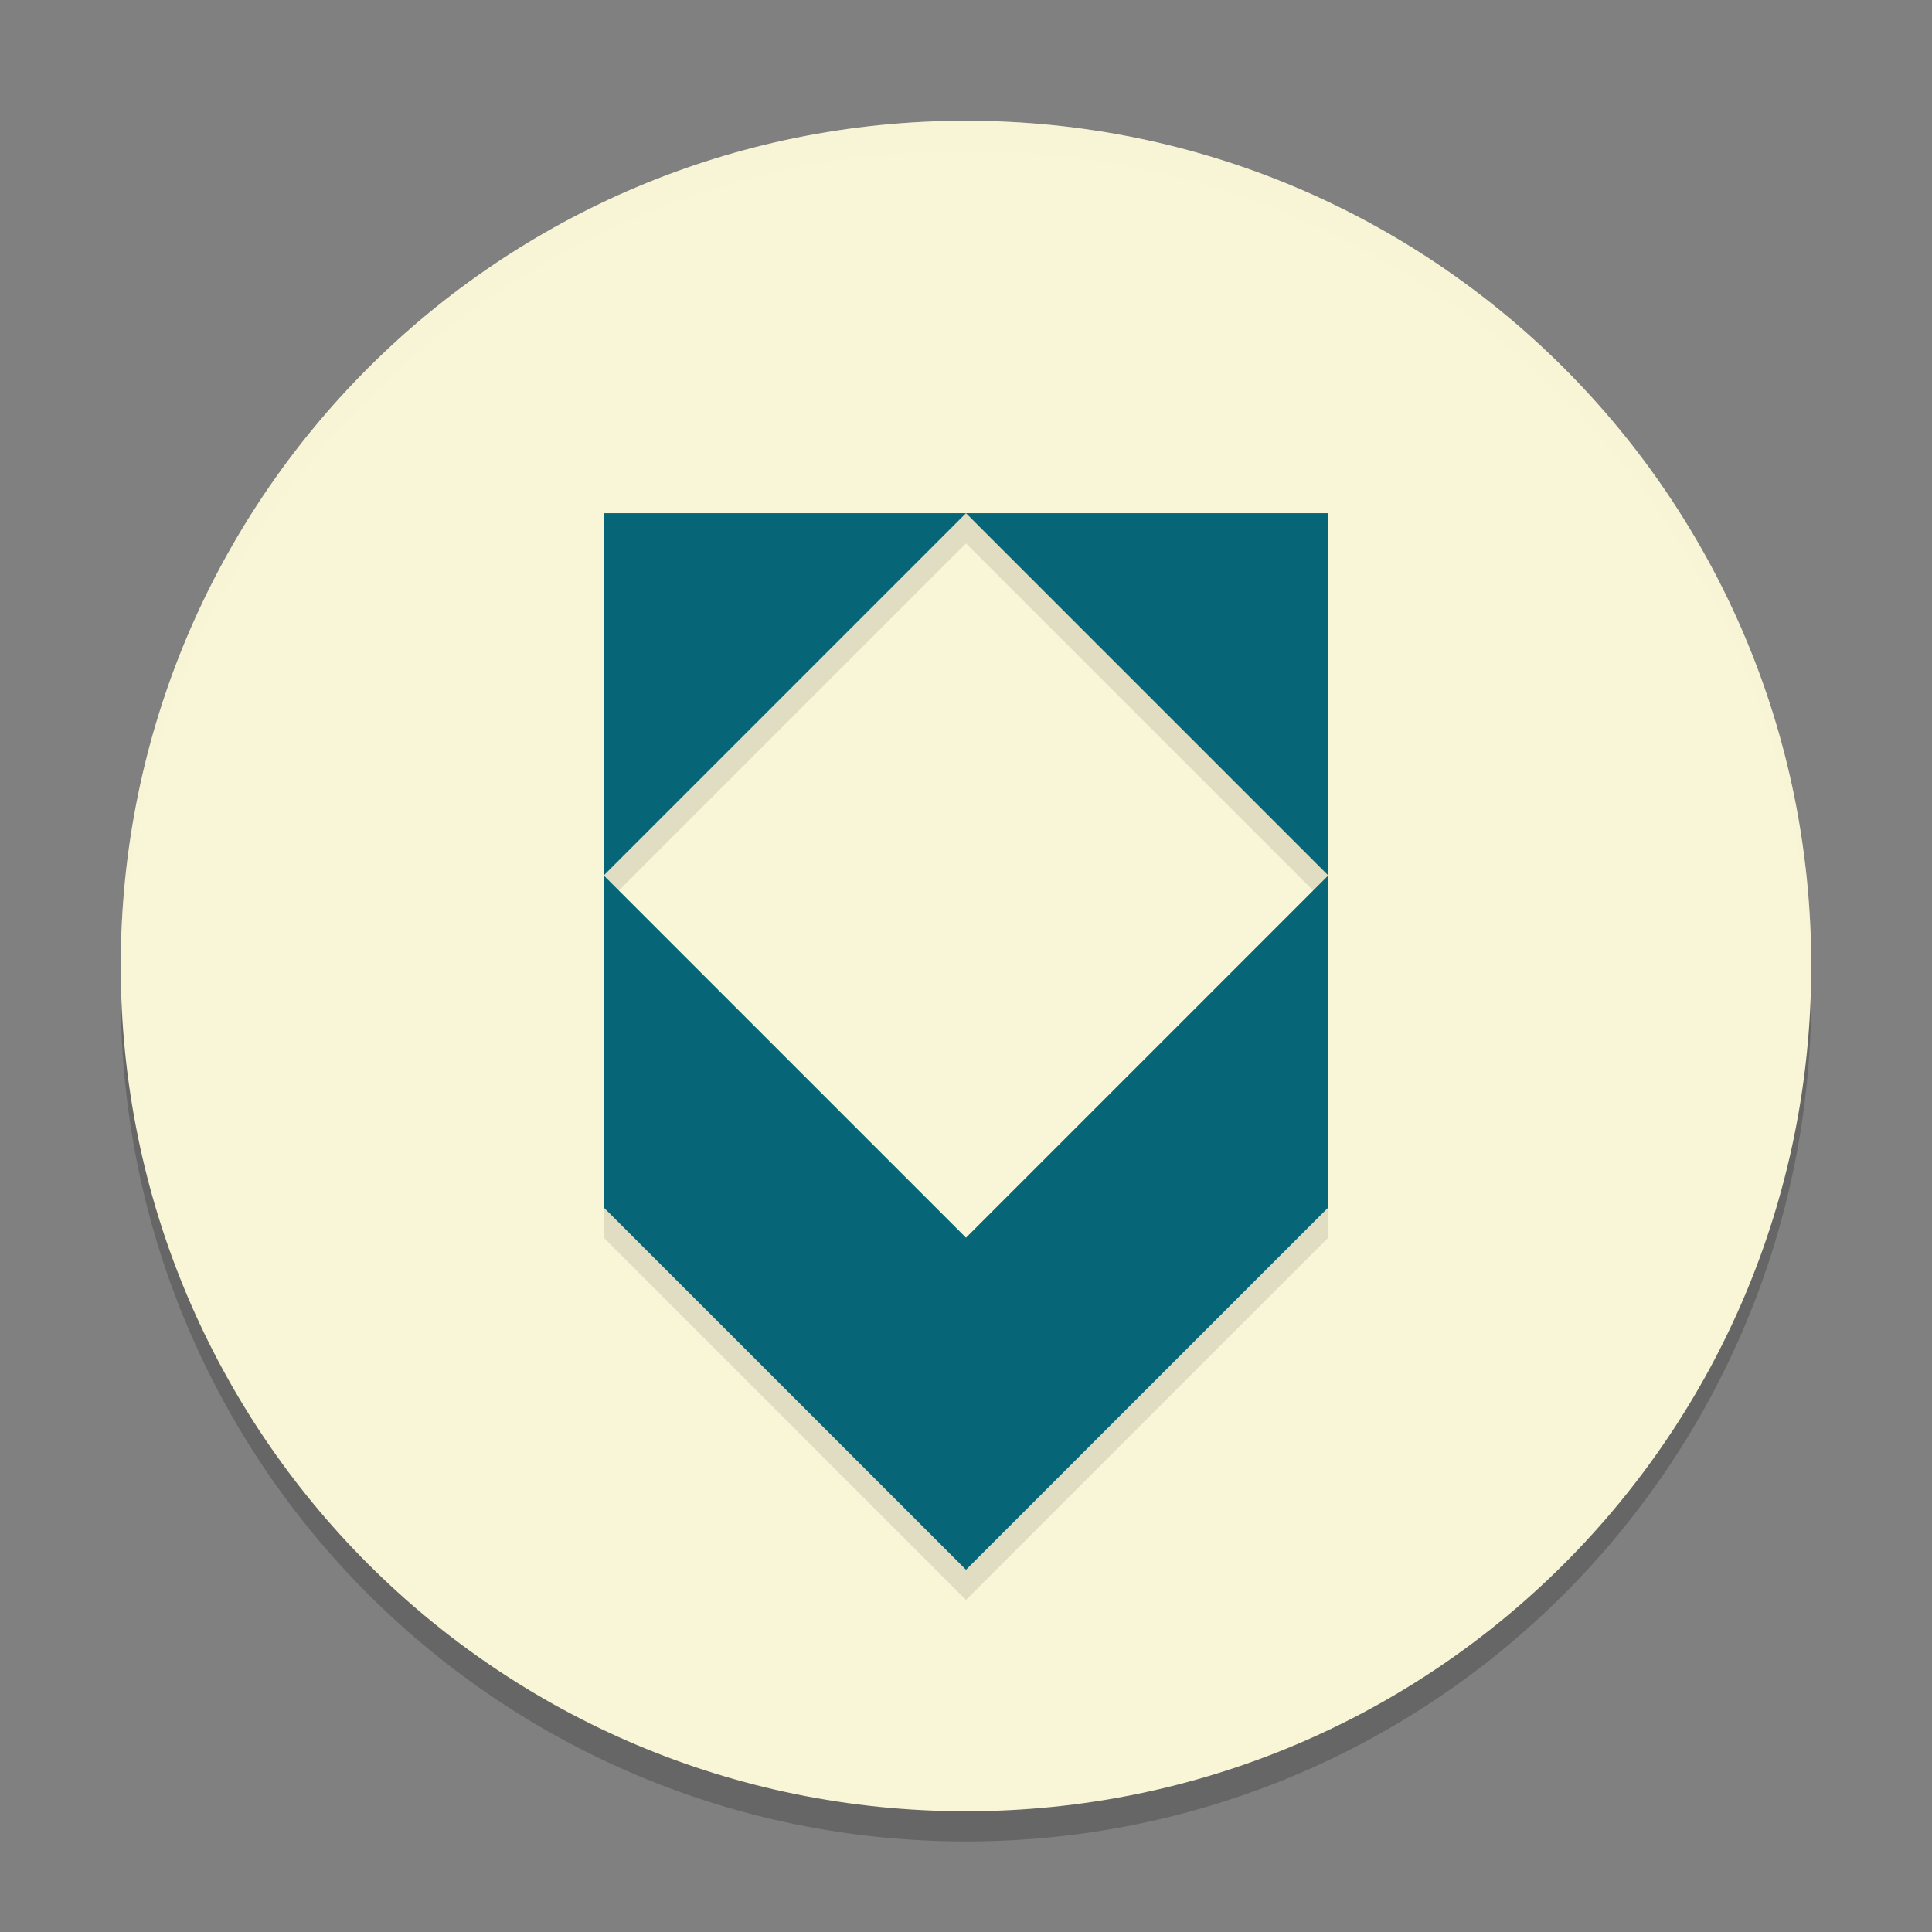 <svg xmlns="http://www.w3.org/2000/svg" width="64" height="64">
    <rect width="100%" height="100%" fill="#808080" stroke="none"/>
    <path d="M32 5c15.488 0 28 12.513 28 28 0 15.488-12.512 28-28 28C16.513 61 4 48.488 4 33 4 17.513 16.513 5 32 5z" opacity=".2"/>
    <path d="M32 4c15.488 0 28 12.513 28 28 0 15.488-12.512 28-28 28C16.513 60 4 47.488 4 32 4 16.513 16.513 4 32 4z" fill="#F9F5D7"/>
    <path d="M20 17v13l12-12 12 12V17H20zm24 13L32 42 20 30v11l12 12 12-12V30z" opacity=".1" fill-rule="evenodd"/>
    <path d="M20 17v12l12-12H20zm12 0l12 12V17H32zm12 12L32 41 20 29v11l12 12 12-12V29z" fill="#066678" fill-rule="evenodd"/>
    <path d="M32 4C16.512 4 4 16.512 4 32c0 .168.01.333.014.5C4.28 17.245 16.68 5 32 5s27.72 12.245 27.986 27.5c.003-.167.014-.332.014-.5C60 16.512 47.487 4 32 4z" fill="#F9F5D7" opacity=".2"/>
</svg>
